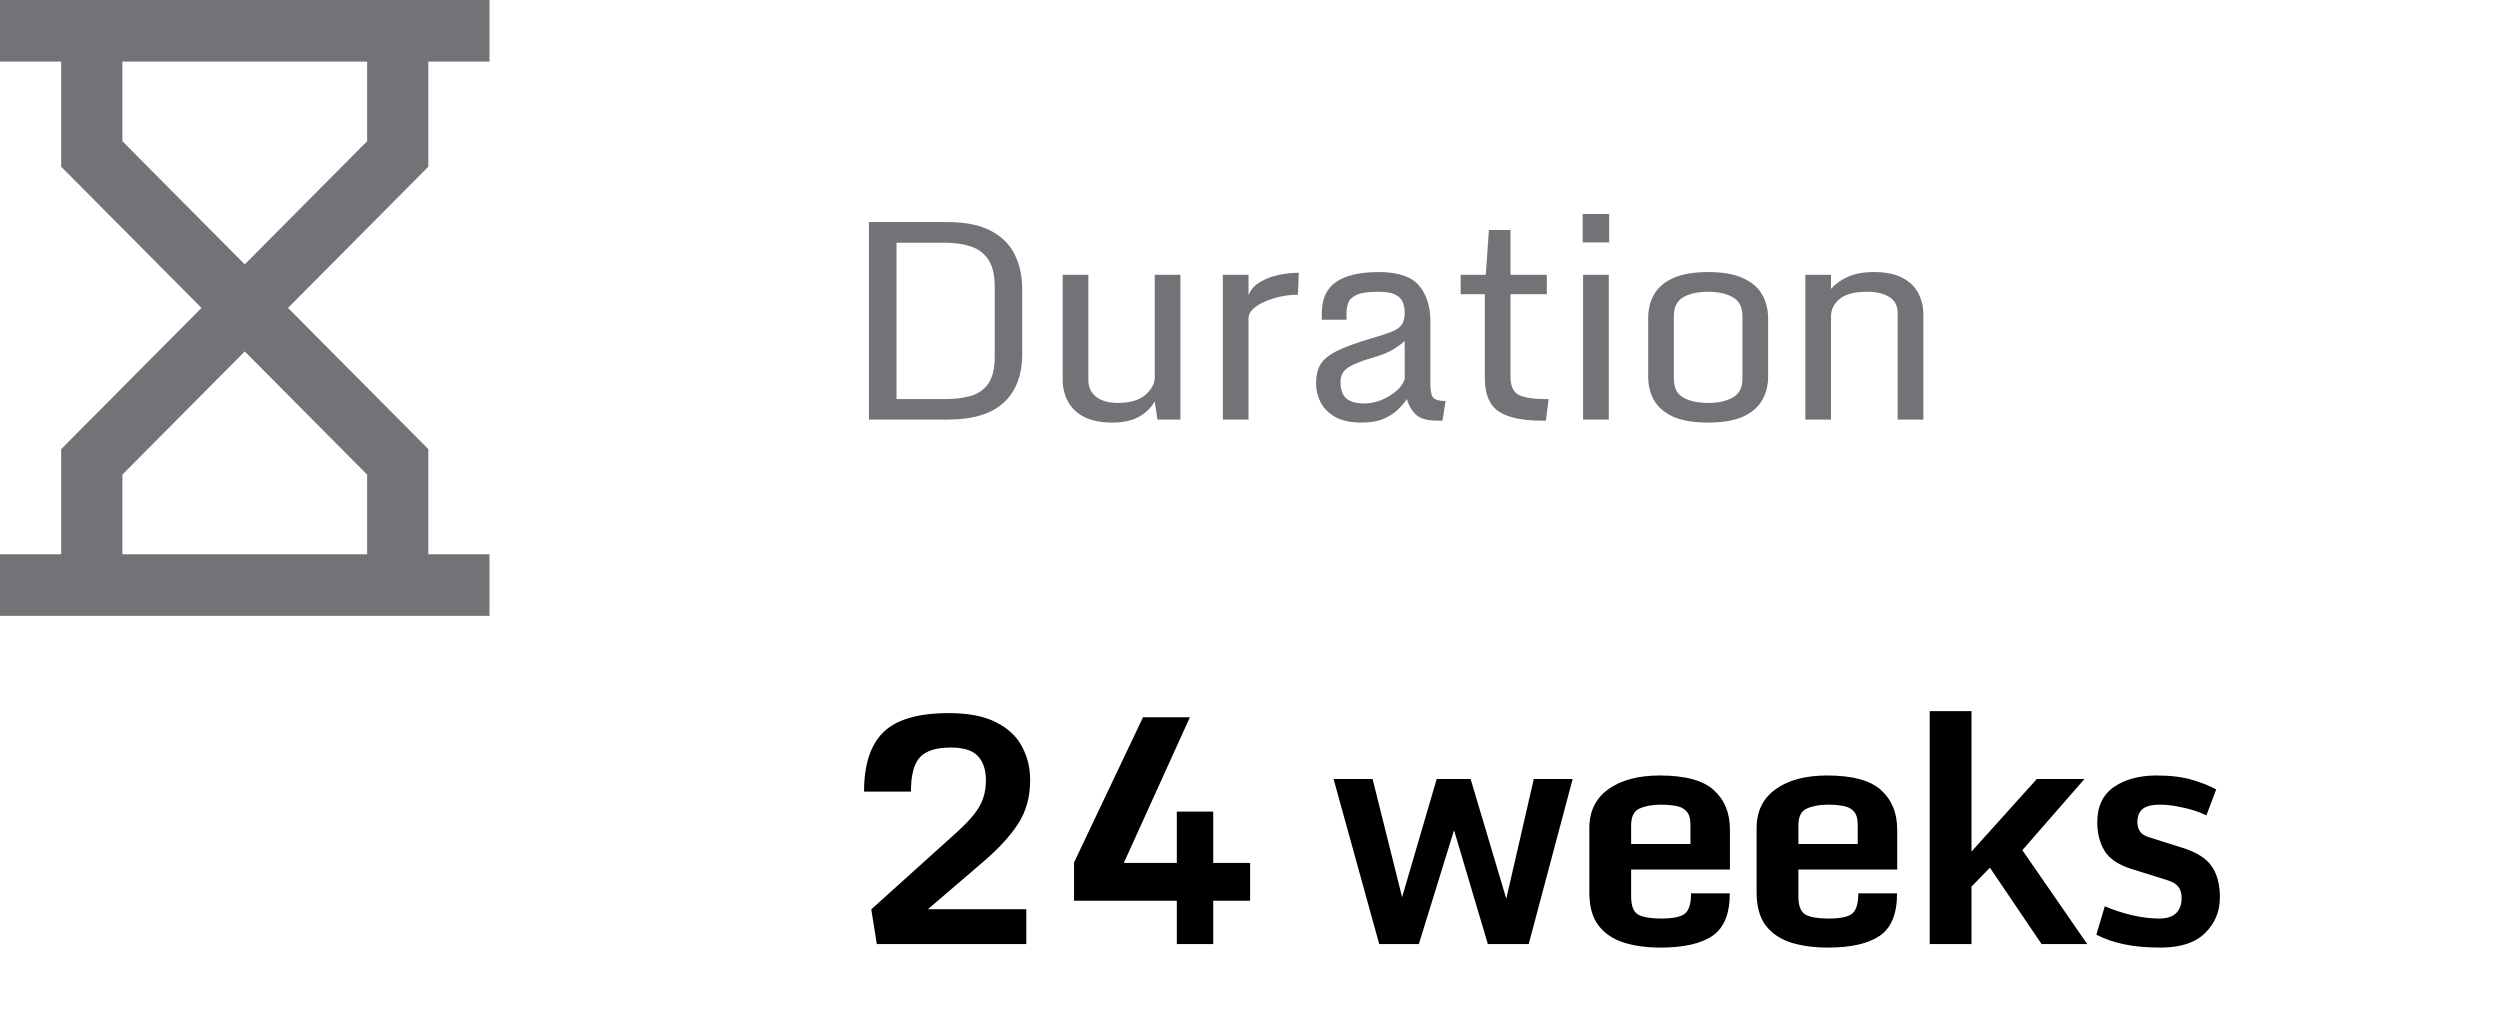 <svg width="143" height="59" viewBox="0 0 143 59" fill="none" xmlns="http://www.w3.org/2000/svg">
<path d="M49.703 24V12.703H54.188C55.234 12.703 56.07 12.872 56.695 13.211C57.32 13.544 57.771 13.997 58.047 14.57C58.328 15.143 58.469 15.789 58.469 16.508V20.234C58.469 21.458 58.115 22.393 57.406 23.039C56.703 23.68 55.635 24 54.203 24H49.703ZM51.281 22.828H54.047C54.589 22.828 55.073 22.771 55.5 22.656C55.932 22.537 56.273 22.302 56.523 21.953C56.773 21.604 56.898 21.083 56.898 20.391V16.414C56.898 15.716 56.771 15.188 56.516 14.828C56.266 14.463 55.925 14.216 55.492 14.086C55.065 13.95 54.583 13.883 54.047 13.883H51.281V22.828ZM63.637 24.172C62.96 24.172 62.411 24.06 61.989 23.836C61.572 23.612 61.267 23.315 61.075 22.945C60.882 22.576 60.786 22.172 60.786 21.734V15.719H62.254V21.742C62.254 22.154 62.405 22.474 62.708 22.703C63.01 22.932 63.416 23.047 63.926 23.047C64.645 23.047 65.179 22.891 65.528 22.578C65.877 22.266 66.051 21.935 66.051 21.586V15.719H67.52V24H66.207L66.051 22.961C65.843 23.331 65.538 23.625 65.137 23.844C64.741 24.062 64.241 24.172 63.637 24.172ZM69.946 15.719H71.415V16.891C71.535 16.578 71.751 16.328 72.063 16.141C72.381 15.948 72.74 15.81 73.142 15.727C73.543 15.643 73.925 15.602 74.29 15.602L74.243 16.859C73.774 16.859 73.324 16.924 72.892 17.055C72.459 17.18 72.105 17.344 71.829 17.547C71.553 17.75 71.415 17.969 71.415 18.203V24H69.946V15.719ZM77.88 24.172C77.271 24.172 76.773 24.068 76.388 23.859C76.008 23.646 75.727 23.367 75.544 23.023C75.367 22.674 75.279 22.302 75.279 21.906C75.279 21.49 75.359 21.141 75.521 20.859C75.688 20.573 75.998 20.315 76.451 20.086C76.909 19.852 77.578 19.607 78.458 19.352C78.917 19.216 79.284 19.096 79.56 18.992C79.836 18.888 80.037 18.755 80.162 18.594C80.287 18.432 80.349 18.201 80.349 17.898C80.349 17.674 80.313 17.471 80.24 17.289C80.172 17.107 80.029 16.961 79.81 16.852C79.597 16.742 79.268 16.688 78.826 16.688C78.273 16.688 77.87 16.745 77.615 16.859C77.359 16.974 77.195 17.125 77.123 17.312C77.055 17.495 77.021 17.698 77.021 17.922V18.289H75.607V17.914C75.607 17.096 75.88 16.5 76.427 16.125C76.974 15.75 77.789 15.562 78.873 15.562C79.966 15.562 80.729 15.818 81.162 16.328C81.599 16.838 81.818 17.521 81.818 18.375V21.906C81.818 22.344 81.873 22.625 81.982 22.75C82.097 22.875 82.331 22.938 82.685 22.938L82.513 24.062H82.216C81.664 24.062 81.266 23.956 81.021 23.742C80.776 23.523 80.591 23.219 80.466 22.828C80.347 23.016 80.18 23.213 79.966 23.422C79.758 23.63 79.484 23.807 79.146 23.953C78.813 24.099 78.391 24.172 77.88 24.172ZM78.06 23.078C78.357 23.078 78.667 23.016 78.99 22.891C79.313 22.76 79.599 22.591 79.849 22.383C80.104 22.169 80.271 21.935 80.349 21.68V19.5C80.234 19.615 80.034 19.766 79.748 19.953C79.466 20.135 79.063 20.302 78.537 20.453C77.896 20.635 77.425 20.823 77.123 21.016C76.826 21.208 76.677 21.49 76.677 21.859C76.677 22.276 76.784 22.583 76.998 22.781C77.216 22.979 77.57 23.078 78.06 23.078ZM84.932 21.633V16.828H83.549V15.719H84.986L85.166 13.156H86.4V15.719H88.478V16.828H86.4V21.539C86.4 22.086 86.562 22.438 86.885 22.594C87.208 22.75 87.718 22.828 88.416 22.828H88.58L88.424 24.062H88.205C87.075 24.062 86.247 23.885 85.721 23.531C85.195 23.177 84.932 22.544 84.932 21.633ZM90.553 15.719H92.022V24H90.553V15.719ZM90.53 12.242H92.045V13.867H90.53V12.242ZM97.706 24.172C96.878 24.172 96.211 24.06 95.706 23.836C95.206 23.607 94.841 23.294 94.612 22.898C94.388 22.503 94.276 22.049 94.276 21.539V18.203C94.276 17.693 94.388 17.24 94.612 16.844C94.841 16.443 95.206 16.13 95.706 15.906C96.211 15.677 96.878 15.562 97.706 15.562C98.529 15.562 99.19 15.677 99.69 15.906C100.196 16.13 100.563 16.443 100.792 16.844C101.021 17.24 101.136 17.693 101.136 18.203V21.539C101.136 22.049 101.021 22.503 100.792 22.898C100.563 23.294 100.196 23.607 99.69 23.836C99.19 24.06 98.529 24.172 97.706 24.172ZM97.706 23.047C98.279 23.047 98.748 22.945 99.112 22.742C99.482 22.534 99.667 22.174 99.667 21.664V18.078C99.667 17.568 99.482 17.208 99.112 17C98.748 16.792 98.279 16.688 97.706 16.688C97.123 16.688 96.649 16.792 96.284 17C95.925 17.208 95.745 17.568 95.745 18.078V21.664C95.745 22.174 95.925 22.534 96.284 22.742C96.649 22.945 97.123 23.047 97.706 23.047ZM103.265 15.719H104.734V16.523C104.979 16.242 105.299 16.013 105.695 15.836C106.091 15.654 106.588 15.562 107.187 15.562C107.869 15.562 108.416 15.675 108.827 15.898C109.244 16.117 109.546 16.412 109.734 16.781C109.921 17.146 110.015 17.547 110.015 17.984V24H108.546V17.898C108.546 17.487 108.385 17.182 108.062 16.984C107.739 16.787 107.322 16.688 106.812 16.688C106.093 16.688 105.567 16.823 105.234 17.094C104.9 17.365 104.734 17.701 104.734 18.102V24H103.265V15.719Z" fill="#727376"/>
<path d="M50.153 54L49.837 52.014L54.645 47.681C55.102 47.27 55.456 46.907 55.708 46.591C55.96 46.274 56.136 45.964 56.235 45.659C56.341 45.349 56.394 45.009 56.394 44.64C56.394 44.036 56.241 43.573 55.937 43.251C55.632 42.923 55.116 42.759 54.39 42.759C53.558 42.759 52.969 42.943 52.623 43.312C52.277 43.682 52.105 44.338 52.105 45.281H49.424C49.424 43.734 49.793 42.601 50.531 41.88C51.275 41.153 52.523 40.79 54.275 40.79C55.389 40.79 56.285 40.963 56.965 41.309C57.645 41.648 58.14 42.108 58.45 42.688C58.767 43.263 58.925 43.907 58.925 44.622C58.925 45.577 58.696 46.409 58.239 47.118C57.782 47.821 57.111 48.551 56.227 49.307L53.08 52.005H58.705V54H50.153ZM67.314 54V51.522H61.435V49.333L65.381 41.027H68.062L64.282 49.359H67.314V46.424H69.397V49.359H71.507V51.522H69.397V54H67.314ZM76.28 44.56H78.513L80.2 51.319L82.178 44.56H84.12L86.159 51.407L87.733 44.56H89.956L87.442 54H85.105L83.171 47.487L81.158 54H78.891L76.28 44.56ZM90.91 51.047V47.364C90.91 46.403 91.274 45.662 92 45.141C92.733 44.619 93.711 44.358 94.936 44.358C96.389 44.358 97.42 44.637 98.029 45.193C98.645 45.75 98.952 46.503 98.952 47.452V49.737H93.301V51.275C93.301 51.832 93.445 52.184 93.732 52.33C94.019 52.471 94.446 52.541 95.015 52.541C95.695 52.541 96.149 52.447 96.377 52.26C96.612 52.066 96.729 51.68 96.729 51.1H98.944C98.944 52.266 98.615 53.074 97.959 53.525C97.303 53.977 96.307 54.202 94.971 54.202C94.203 54.202 93.512 54.108 92.897 53.921C92.281 53.727 91.795 53.402 91.438 52.945C91.086 52.488 90.91 51.855 90.91 51.047ZM96.694 48.278V47.171C96.694 46.819 96.617 46.565 96.465 46.406C96.319 46.242 96.116 46.14 95.859 46.099C95.607 46.052 95.32 46.028 94.997 46.028C94.517 46.028 94.112 46.102 93.784 46.248C93.462 46.389 93.301 46.711 93.301 47.215V48.278H96.694ZM100.478 51.047V47.364C100.478 46.403 100.841 45.662 101.568 45.141C102.3 44.619 103.279 44.358 104.503 44.358C105.956 44.358 106.987 44.637 107.597 45.193C108.212 45.75 108.52 46.503 108.52 47.452V49.737H102.868V51.275C102.868 51.832 103.012 52.184 103.299 52.33C103.586 52.471 104.014 52.541 104.582 52.541C105.262 52.541 105.716 52.447 105.945 52.26C106.179 52.066 106.296 51.68 106.296 51.1H108.511C108.511 52.266 108.183 53.074 107.527 53.525C106.87 53.977 105.874 54.202 104.538 54.202C103.771 54.202 103.079 54.108 102.464 53.921C101.849 53.727 101.362 53.402 101.005 52.945C100.654 52.488 100.478 51.855 100.478 51.047ZM106.261 48.278V47.171C106.261 46.819 106.185 46.565 106.032 46.406C105.886 46.242 105.684 46.14 105.426 46.099C105.174 46.052 104.887 46.028 104.565 46.028C104.084 46.028 103.68 46.102 103.352 46.248C103.029 46.389 102.868 46.711 102.868 47.215V48.278H106.261ZM110.379 40.676H112.77V48.709L116.505 44.56H119.23L115.679 48.63L119.388 54H116.778L113.824 49.632L112.77 50.713V54H110.379V40.676ZM119.911 53.464L120.395 51.838C120.899 52.055 121.426 52.227 121.977 52.356C122.533 52.48 123.043 52.541 123.506 52.541C123.94 52.541 124.262 52.438 124.473 52.233C124.684 52.023 124.789 51.735 124.789 51.372C124.789 51.097 124.728 50.883 124.605 50.73C124.488 50.572 124.283 50.446 123.99 50.352L121.915 49.702C121.171 49.468 120.658 49.122 120.377 48.665C120.102 48.208 119.964 47.663 119.964 47.03C119.964 46.128 120.281 45.457 120.913 45.018C121.552 44.578 122.366 44.358 123.357 44.358C124.165 44.358 124.851 44.443 125.413 44.613C125.976 44.783 126.427 44.965 126.767 45.158L126.204 46.644C126.023 46.544 125.783 46.447 125.484 46.353C125.185 46.26 124.866 46.184 124.526 46.125C124.192 46.06 123.875 46.028 123.576 46.028C123.073 46.028 122.727 46.116 122.539 46.292C122.352 46.468 122.258 46.711 122.258 47.022C122.258 47.221 122.305 47.397 122.399 47.549C122.492 47.695 122.659 47.807 122.9 47.883L124.851 48.498C125.648 48.75 126.201 49.102 126.512 49.553C126.823 50.004 126.978 50.599 126.978 51.337C126.978 52.134 126.697 52.81 126.134 53.367C125.572 53.924 124.725 54.202 123.594 54.202C122.797 54.202 122.106 54.141 121.52 54.018C120.94 53.9 120.404 53.716 119.911 53.464Z" fill="black"/>
<path d="M3.5 31.703H0V35.226H28V31.703H24.5V25.69L16.474 17.613L24.5 9.536V3.523H28V0H0V3.523H3.5V9.536L11.525 17.613L3.5 25.69V31.703ZM7 8.077V3.523H21V8.077L14 15.122L7 8.077ZM14 20.103L21 27.148V31.703H7V27.148L14 20.103Z" fill="#727376"/>
</svg>
